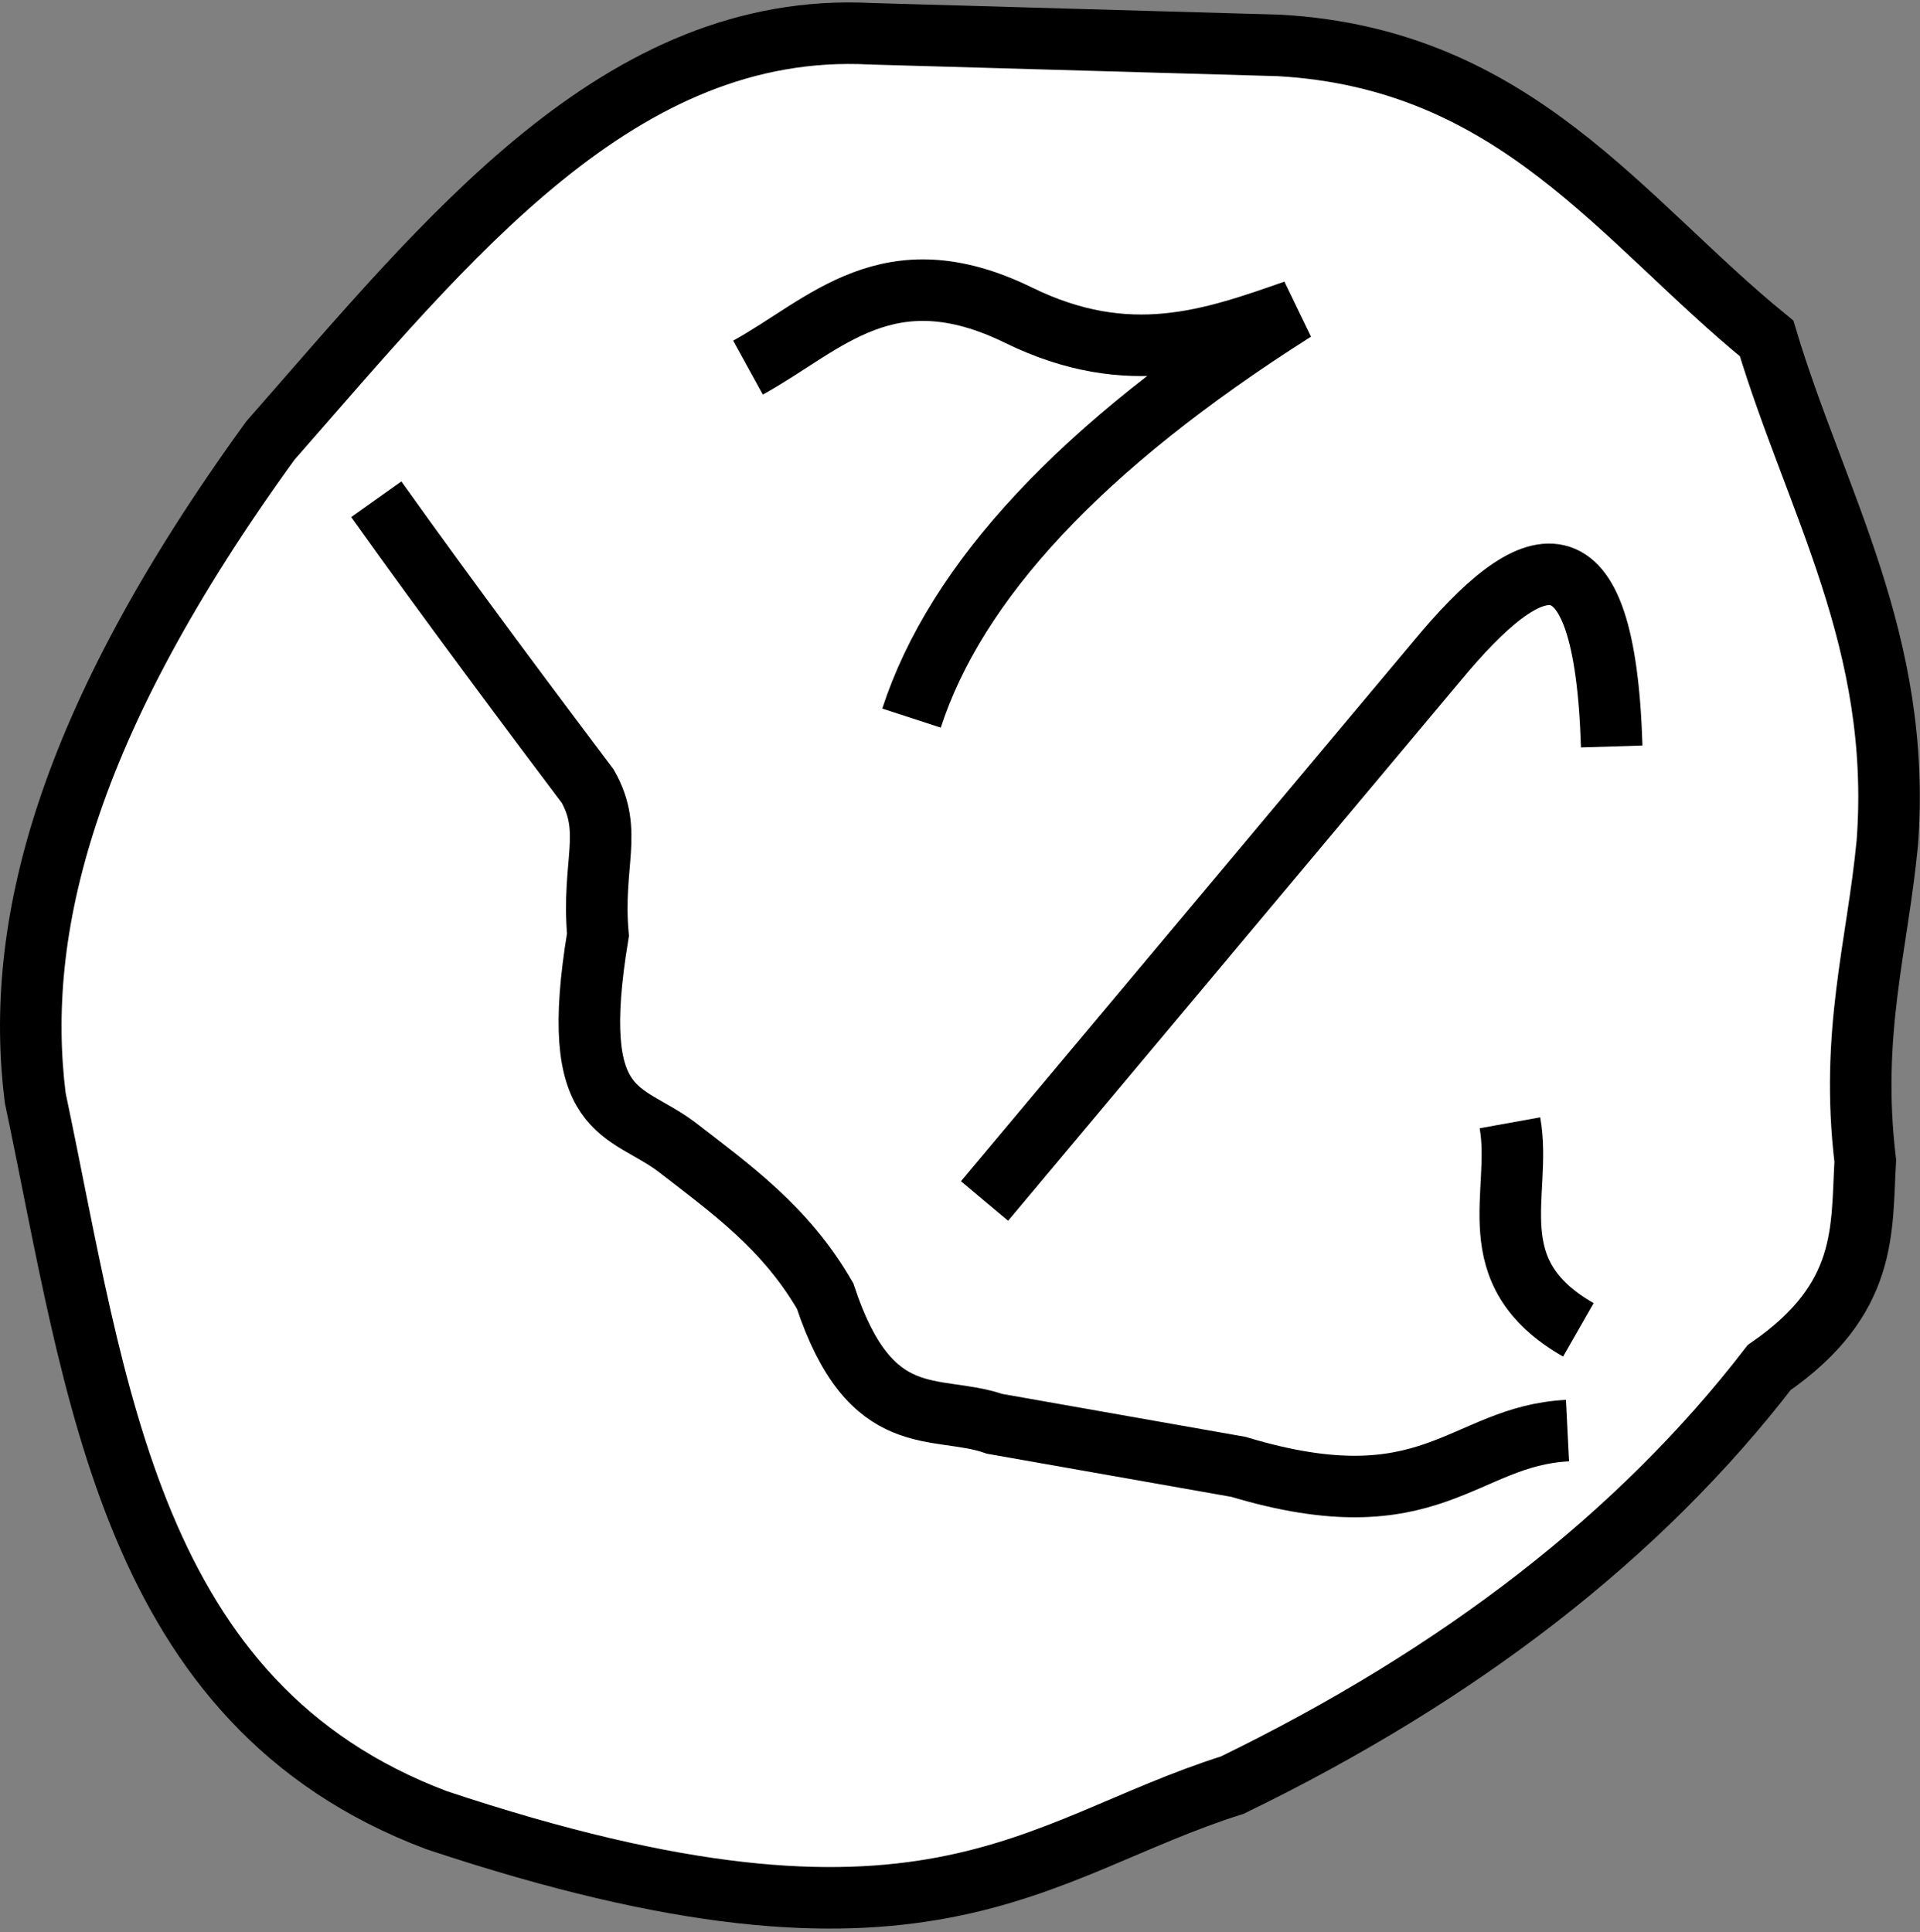 <svg width="312" height="314" viewBox="0 0 312 314" fill="none" xmlns="http://www.w3.org/2000/svg">
<rect x="0" y="0" width="312" height="314" fill="#808080" stroke="none"/>
<path d="M43.929 71.611C10.37 117.887 2.316 151.085 5.719 178.408C15.758 225.947 20.953 276.965 70.929 295.82C150.684 322.392 167.851 300.339 200.254 290.124C237.333 272.096 266.49 249.514 287.501 222.249C303.66 211.084 302.452 199.874 303.107 188.669C300.611 167.852 305.089 153.798 306.69 136.954C309.131 104.283 295.028 81.479 287.077 55.006C263.562 35.858 246.332 9.565 207.891 7.384L141.517 5.487C100.631 3.344 72.741 38.812 43.929 71.611Z" fill="white" stroke="black" stroke-width="10"/>
<path d="M61.146 81.139C73.004 97.815 87.722 117.447 95.507 127.781C99.689 135.16 96.161 140.358 97.168 151.923C92.181 181.942 101.49 179.998 110.008 186.44C118.701 193.18 127.621 199.467 134.083 210.64C141.497 233.056 152.029 228.072 161.615 231.402L201.252 238.403C232.698 247.869 237.643 233.365 254.716 232.508" fill="white"/>
<path d="M61.146 81.139C73.004 97.815 87.722 117.447 95.507 127.781C99.689 135.16 96.161 140.358 97.168 151.923C92.181 181.942 101.49 179.998 110.008 186.44C118.701 193.18 127.621 199.467 134.083 210.64C141.497 233.056 152.029 228.072 161.615 231.402L201.252 238.403C232.698 247.869 237.643 233.365 254.716 232.508" stroke="black" stroke-width="10"/>
<path d="M245.364 182.483C247.43 193.93 240.003 206.707 256.483 216.133Z" fill="white"/>
<path d="M245.364 182.483C247.43 193.93 240.003 206.707 256.483 216.133" stroke="black" stroke-width="10"/>
<path d="M159.986 195.191L233.491 107.452C248.937 88.786 260.753 84.269 261.903 121.319" fill="white"/>
<path d="M159.986 195.191L233.491 107.452C248.937 88.786 260.753 84.269 261.903 121.319" stroke="black" stroke-width="10"/>
<path d="M148.122 116.711C155.322 94.604 175.58 72.53 210.365 50.495C196.892 55.195 183.456 60.003 165.535 51.239C144.292 40.827 134.17 52.803 121.547 59.745" fill="white"/>
<path d="M148.122 116.711C155.322 94.604 175.58 72.53 210.365 50.495C196.892 55.195 183.456 60.003 165.535 51.239C144.292 40.827 134.17 52.803 121.547 59.745" stroke="black" stroke-width="10"/>
</svg>
